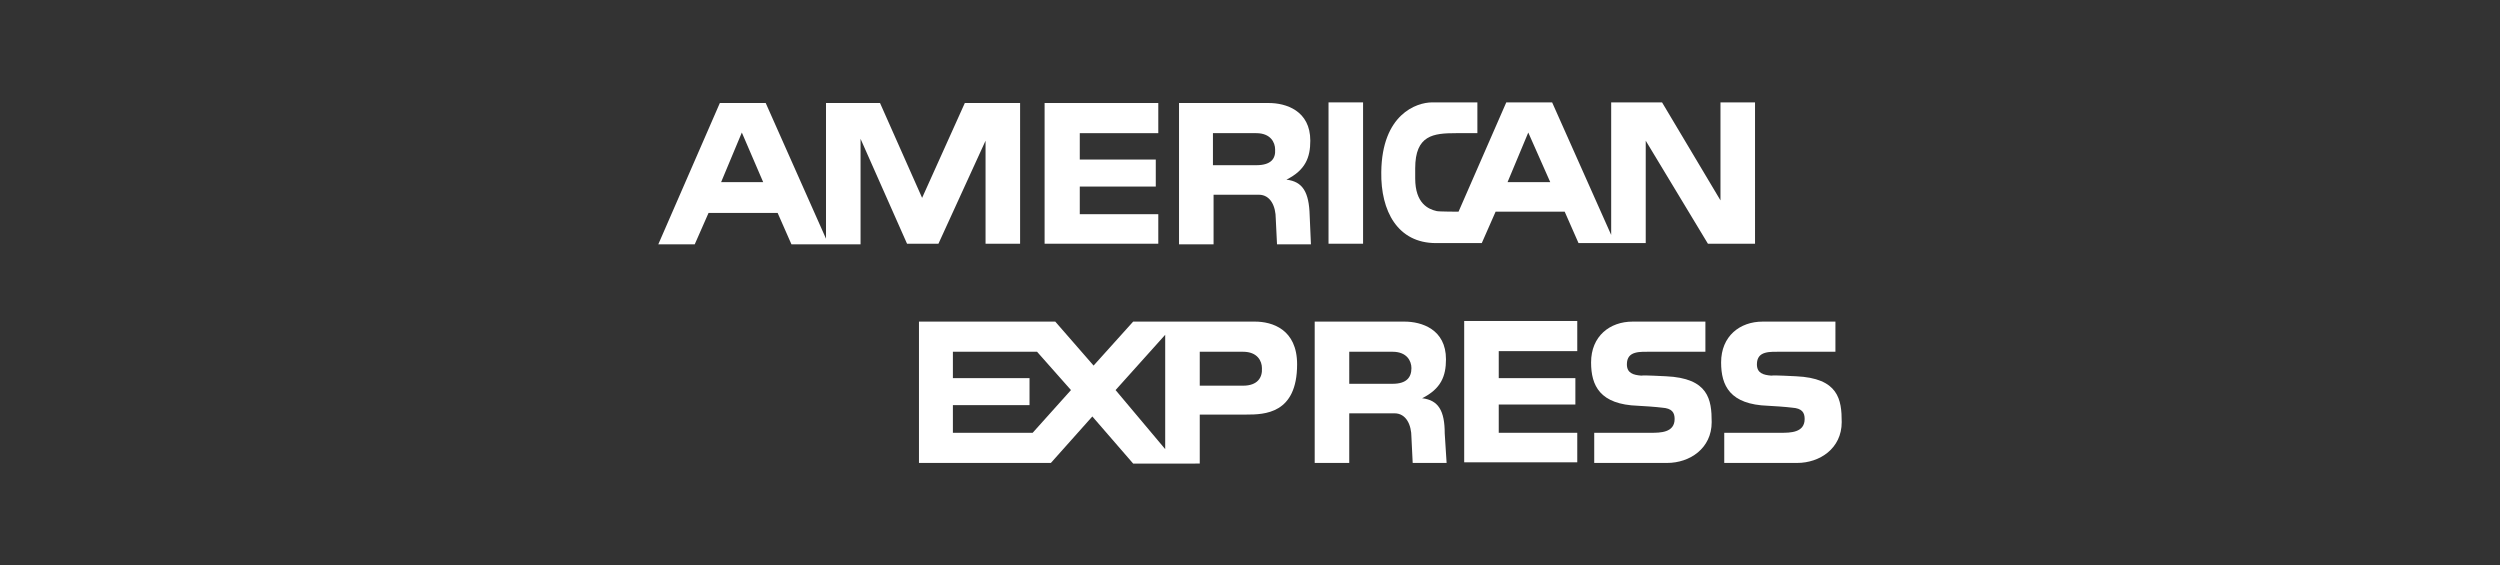 <?xml version="1.0" encoding="utf-8"?>
<!-- Generator: Adobe Illustrator 19.2.1, SVG Export Plug-In . SVG Version: 6.00 Build 0)  -->
<!DOCTYPE svg PUBLIC "-//W3C//DTD SVG 1.1//EN" "http://www.w3.org/Graphics/SVG/1.1/DTD/svg11.dtd">
<svg version="1.1" id="Layer_2" xmlns="http://www.w3.org/2000/svg" xmlns:xlink="http://www.w3.org/1999/xlink" x="0px" y="0px"
	 viewBox="0 0 398 90" style="enable-background:new 0 0 398 90;" xml:space="preserve">
<rect x="0" y="0" width="398" height="90" fill="#333333" stroke="none"/>
<style type="text/css">
	.st0{fill:#FFFFFF;}
</style>
<g>
	<g>
		<polygon class="st0" points="233.1,51.1 251.1,51.1 251.1,55.9 238.6,55.9 238.6,60.2 250.8,60.2 250.8,64.4 238.6,64.4 
			238.6,68.9 251.1,68.9 251.1,73.6 233.1,73.6 		"/>
		<path class="st0" d="M285.9,59.9c6.8,0.3,7.3,3.7,7.3,7.3c0,4.2-3.5,6.5-7.1,6.5h-11.6v-4.8h9c1.5,0,3.8,0,3.8-2.2
			c0-1-0.4-1.7-2-1.8c-0.7-0.1-3.4-0.3-3.8-0.3c-6.1-0.2-7.5-3.2-7.5-6.9c0-4.2,3-6.5,6.6-6.5h11.6V56h-8.5c-1.9,0-4-0.2-4,2
			c0,1.4,1,1.7,2.3,1.8C282.5,59.7,285.5,59.9,285.9,59.9z"/>
		<path class="st0" d="M265.2,59.9c6.8,0.3,7.3,3.7,7.3,7.3c0,4.2-3.5,6.5-7.1,6.5h-11.6v-4.8h9c1.5,0,3.8,0,3.8-2.2
			c0-1-0.4-1.7-2-1.8c-0.7-0.1-3.4-0.3-3.8-0.3c-6.1-0.2-7.5-3.2-7.5-6.9c0-4.2,3-6.5,6.6-6.5h11.6V56H263c-1.9,0-4-0.2-4,2
			c0,1.4,1,1.7,2.3,1.8C261.8,59.7,264.8,59.9,265.2,59.9z"/>
		<path class="st0" d="M199.8,51.2h-19.4l-6.3,7l-6.1-7h-21.7v22.5h21l6.6-7.4l6.5,7.5H191V66h7.4c2.9,0,8.1-0.1,8.1-8
			C206.5,52.4,202.5,51.2,199.8,51.2z M164.4,68.9h-12.7v-4.4h12.2v-4.3h-12.2v-4.2l13.4,0l5.4,6.1L164.4,68.9z M185.5,71.5
			l-7.9-9.4l7.9-8.8V71.5z M197.9,61.4h-6.9V56h6.9c2.3,0,3,1.5,3,2.6C201,60.1,200.2,61.4,197.9,61.4z"/>
		<path class="st0" d="M226.4,63.4c3-1.5,3.8-3.5,3.8-6.2c0-4.8-3.9-6-6.6-6h-14.3v22.5h5.5v-7.9h7.2c1.9,0,2.7,1.9,2.7,3.8l0.2,4.1
			h5.4L230,69C230,65.4,229,63.7,226.4,63.4z M221.7,61.1h-6.9V56h6.9c2.3,0,3,1.5,3,2.6C224.7,60.1,223.9,61.1,221.7,61.1z"/>
		<rect x="211.5" y="16.3" class="st0" width="5.5" height="22.5"/>
		<polygon class="st0" points="166.3,16.4 184.4,16.4 184.4,21.2 171.9,21.2 171.9,25.4 184,25.4 184,29.7 171.9,29.7 171.9,34.1 
			184.4,34.1 184.4,38.8 166.3,38.8 		"/>
		<path class="st0" d="M204.8,28.6c3-1.5,3.8-3.5,3.8-6.2c0-4.8-3.9-6-6.6-6h-14.3v22.5h5.5v-7.9h7.2c1.9,0,2.7,1.9,2.7,3.8l0.2,4.1
			h5.4l-0.2-4.6C208.4,30.6,207.4,28.9,204.8,28.6z M200,26.3h-6.9v-5.1h6.9c2.3,0,3,1.5,3,2.6C203.1,25.3,202.3,26.3,200,26.3z"/>
		<path class="st0" d="M153.6,16.4l-6.8,15.1l-6.7-15.1h-8.6V38l-9.6-21.6h-7.3l-9.8,22.5h5.8l2.2-5h11l2.2,5H137V22.1l7.4,16.7h5
			l7.5-16.4v16.4h5.5V16.4H153.6z M114.8,29l3.3-7.9l3.4,7.9H114.8z"/>
		<path class="st0" d="M273.9,16.3v15.6l-9.3-15.6h-8.1v21.1l-9.4-21.1h-7.3l-7.6,17.4c0,0-3.2,0-3.5-0.1c-1.3-0.3-3.4-1.2-3.4-5.2
			v-1.6c0-5.3,2.9-5.6,6.5-5.6h3.4v-4.9h-7.2c-2.5,0-8,1.9-8.1,11.1c-0.1,6.2,2.6,11.3,8.7,11.3h7.3l2.2-5h11l2.2,5H262V22.4
			l9.9,16.4h7.5V16.3H273.9z M240,29l3.3-7.9l3.5,7.9H240z"/>
	</g>
</g>
</svg>
